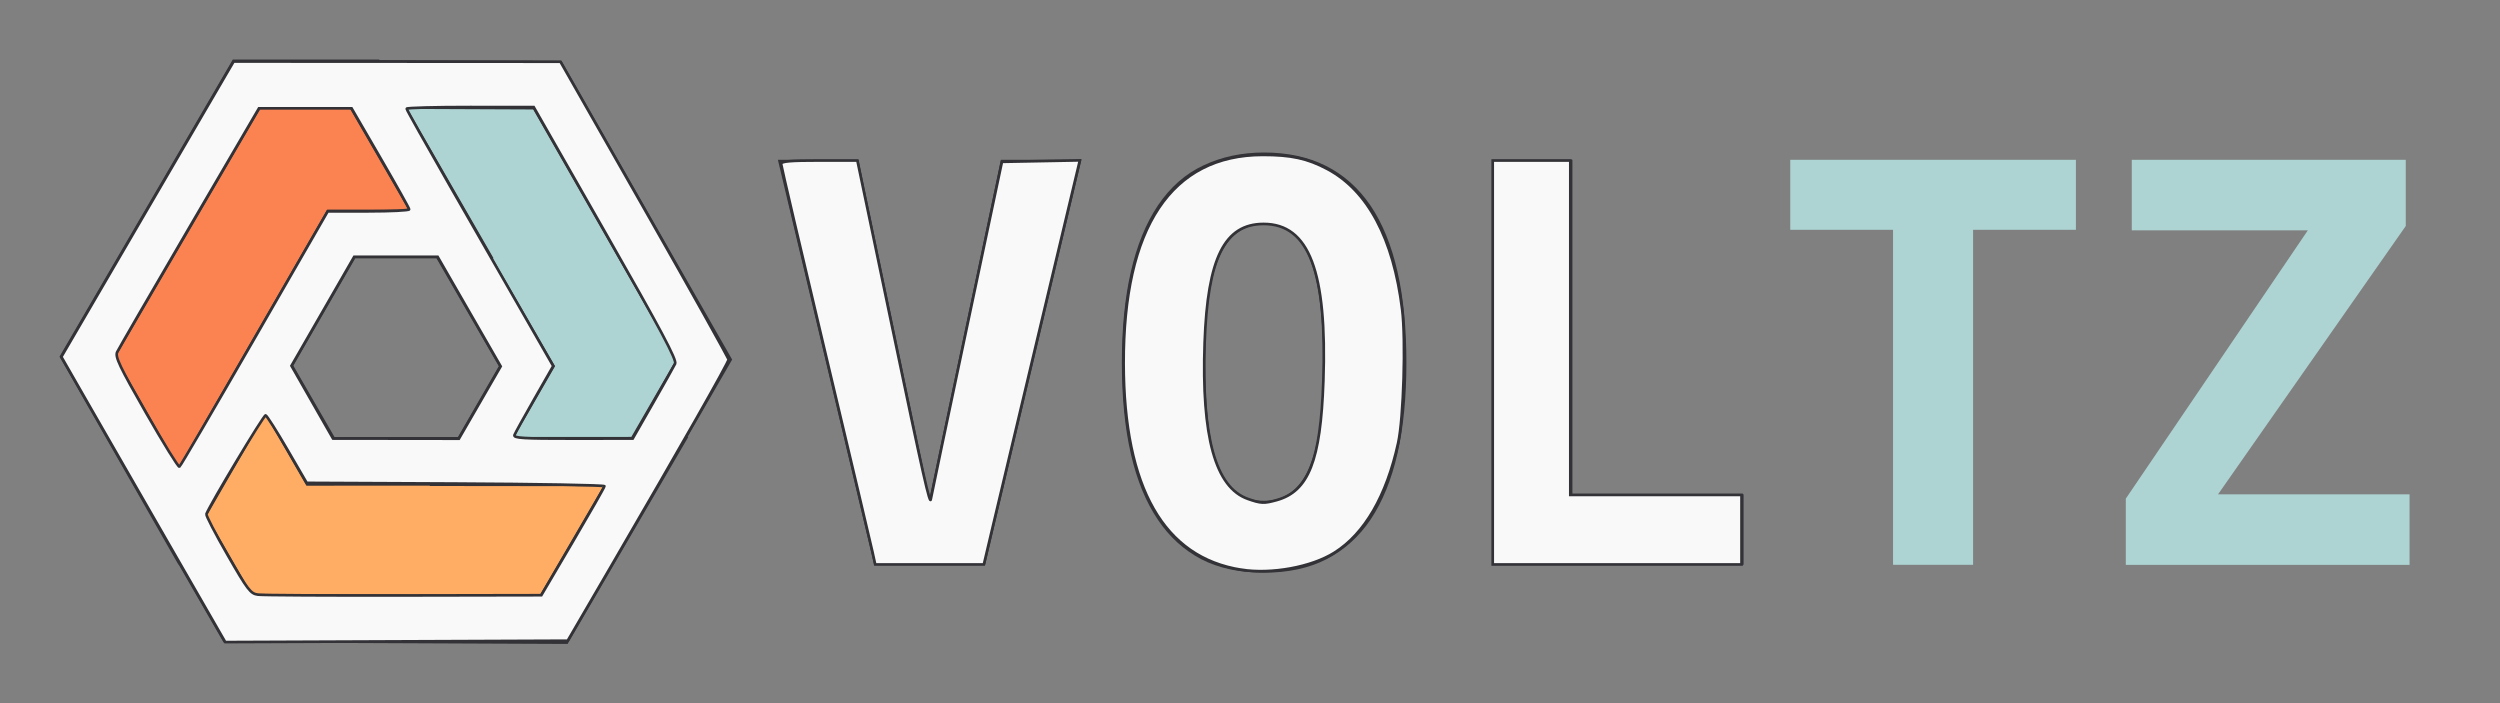 <?xml version="1.0" encoding="UTF-8" standalone="no"?>
<svg
   id="logo-26"
   width="420"
   height="118.187"
   viewBox="0 0 420 118.187"
   fill="none"
   version="1.1"
   sodipodi:docname="logo-wide.svg"
   inkscape:version="1.1.2 (0a00cf5339, 2022-02-04, custom)"
   xmlns:inkscape="http://www.inkscape.org/namespaces/inkscape"
   xmlns:sodipodi="http://sodipodi.sourceforge.net/DTD/sodipodi-0.dtd"
   xmlns="http://www.w3.org/2000/svg"
   xmlns:svg="http://www.w3.org/2000/svg">
  <rect x="0" y="0" width="420" height="118.187" fill="#808080" stroke="none"/>
  <defs
     id="defs101" />
  <sodipodi:namedview
     id="namedview99"
     pagecolor="#ffffff"
     bordercolor="#666666"
     borderopacity="1.0"
     inkscape:pageshadow="2"
     inkscape:pageopacity="0.0"
     inkscape:pagecheckerboard="0"
     showgrid="false"
     units="px"
     width="40px"
     inkscape:zoom="1"
     inkscape:cx="35.5"
     inkscape:cy="-109"
     inkscape:window-width="1920"
     inkscape:window-height="1007"
     inkscape:window-x="0"
     inkscape:window-y="0"
     inkscape:window-maximized="1"
     inkscape:current-layer="logo-26"
     lock-margins="false"
     fit-margin-top="10"
     fit-margin-left="10"
     fit-margin-right="10"
     fit-margin-bottom="10" />
  <path
     d="M 39.932,103.852 29.998,86.646 44.576,61.466 53.84,77.512 108.526,77.483 93.009,104.089 Z"
     class="ccompli2"
     fill="#ffad64"
     id="path72"
     style="stroke-width:3.054" />
  <path
     d="M 118.292,60.398 108.358,77.603 79.262,77.569 88.526,61.523 61.158,14.178 91.959,14.313 Z"
     class="ccompli1"
     fill="#add4d3"
     id="path74"
     style="stroke-width:3.054" />
  <path
     d="M 41.463,14.086 H 61.33 L 75.848,39.302 57.32,39.301 30.002,86.676 14.719,59.934 Z"
     class="ccustom"
     fill="#fb8351"
     id="path76"
     style="stroke-width:3.054" />
  <path
     fill-rule="evenodd"
     clip-rule="evenodd"
     d="M 63.752,10.103 63.693,10 H 39.116 L 10,59.913 l 19.987,34.971 0.025,-0.042 7.556,13.087 57.784,0.258 20.292,-34.794 h -0.135 L 123.004,60.409 94.336,10.237 Z m 19.012,33.286 h 0.153 l -14.447,-25.092 21.111,0.093 23.997,41.998 -7.511,13.01 -19.684,0.01 6.863,-11.887 z M 58.747,18.173 68.598,35.215 54.959,35.215 31.608,75.71 30.015,78.462 19.438,59.955 43.81,18.173 Z m -9.471,43.258 10.404,-18.044 13.643,6.11e-4 10.483,18.135 -6.865,11.889 -20.743,0.011 z m -14.549,25.231 3.958,-6.864 5.886,-10.168 6.91,11.97 20.74,-0.011 -0.034,0.058 29.159,0.035 L 90.668,99.993 42.298,99.776 Z"
     class="cneutral"
     fill="#333237"
     id="path78"
     style="stroke-width:3.054" />
  <path
     d="m 130.684,26.851 h 13.535 l 11.94,56.829 11.986,-56.829 h 13.535 l -16.178,68.04 h -18.639 z"
     style="font-weight:bold;font-size:93.333px;line-height:1.25;font-family:Hack;-inkscape-font-specification:'Hack Bold';fill:#333237"
     id="path46949" />
  <path
     d="m 212.351,96.213 q -6.152,0 -10.573,-2.279 -4.375,-2.324 -7.246,-6.608 -6.061,-8.932 -6.061,-26.387 0,-17.363 6.061,-26.432 3.145,-4.648 7.702,-6.745 4.557,-2.142 10.117,-2.142 11.803,0 17.91,8.932 6.016,8.932 6.016,26.387 0,17.363 -6.016,26.341 -2.917,4.329 -7.383,6.654 -4.421,2.279 -10.527,2.279 z m 0,-12.077 q 5.195,0 7.565,-5.514 2.37,-5.332 2.37,-17.728 0,-12.35 -2.37,-17.682 -2.37,-5.514 -7.565,-5.514 -5.104,0 -7.52,5.514 -2.37,5.332 -2.37,17.682 0,12.396 2.37,17.728 2.37,5.514 7.52,5.514 z"
     style="font-weight:bold;font-size:93.333px;line-height:1.25;font-family:Hack;-inkscape-font-specification:'Hack Bold';fill:#333237"
     id="path46951" />
  <path
     d="m 250.723,26.851 h 13.444 v 56.191 h 28.756 v 11.849 h -42.201 z"
     style="font-weight:bold;font-size:93.333px;line-height:1.25;font-family:Hack;-inkscape-font-specification:'Hack Bold';fill:#333237"
     id="path46953" />
  <path
     d="M 318.034,38.608 H 300.762 V 26.851 h 47.988 V 38.608 h -17.272 v 56.283 h -13.444 z"
     style="font-weight:bold;font-size:93.333px;line-height:1.25;font-family:Hack;-inkscape-font-specification:'Hack Bold';fill:#add4d3"
     id="path46955" />
  <path
     d="M 357.136,83.771 387.715,38.7 H 358.138 V 26.851 h 46.029 v 11.12 l -31.536,45.072 h 32.174 v 11.849 h -47.669 z"
     style="font-weight:bold;font-size:93.333px;line-height:1.25;font-family:Hack;-inkscape-font-specification:'Hack Bold';fill:#add4d3"
     id="path46957" />
  <path
     style="fill:#f9f9f9;fill-opacity:1;stroke:#333237;stroke-width:0.449"
     d="M 29.111,92.697 C 24.31,84.352 18.115,73.571 15.345,68.738 l -5.037,-8.787 14.469,-24.807 14.469,-24.807 27.455,0.016 27.455,0.016 14.119,24.78 c 7.766,13.629 14.118,24.998 14.117,25.264 -0.002,0.51 -7.755,14.148 -19.82,34.865 l -7.198,12.359 -28.767,0.116 -28.767,0.116 z m 67.121,-1.689 c 2.908,-4.944 5.299,-9.138 5.313,-9.322 0.014,-0.183 -11.236,-0.386 -24.999,-0.449 L 51.521,81.121 48.266,75.514 c -1.79,-3.083 -3.428,-5.664 -3.639,-5.734 -0.301,-0.1 -9.295,14.892 -9.952,16.589 -0.085,0.22 1.52,3.316 3.568,6.879 3.375,5.874 3.851,6.496 5.099,6.656 0.757,0.097 11.777,0.158 24.489,0.135 l 23.113,-0.042 5.288,-8.988 z m -53.474,-34.147 12.297,-21.346 6.854,-0.005 c 3.77,-0.003 6.845,-0.157 6.833,-0.342 -0.011,-0.185 -2.193,-4.079 -4.848,-8.651 L 59.065,18.202 H 51.284 43.504 L 31.817,38.201 c -6.428,11 -11.887,20.424 -12.131,20.944 -0.373,0.792 0.409,2.438 4.848,10.2 2.911,5.091 5.435,9.167 5.61,9.059 0.175,-0.108 5.851,-9.802 12.614,-21.543 z m 37.846,10.766 3.51,-6.078 -5.296,-9.202 -5.296,-9.202 h -7.008 -7.008 l -5.269,9.156 -5.269,9.156 3.492,6.111 3.492,6.111 10.57,0.013 10.57,0.013 3.51,-6.078 z m 29.056,0.17 c 1.854,-3.239 3.546,-6.252 3.76,-6.695 0.301,-0.623 -2.356,-5.616 -11.685,-21.96 l -12.075,-21.154 -10.674,-0.005 c -5.871,-0.003 -10.674,0.124 -10.674,0.282 0,0.158 3.261,5.972 7.248,12.921 3.986,6.949 9.527,16.61 12.314,21.47 l 5.066,8.836 -3.135,5.486 c -1.724,3.017 -3.242,5.765 -3.373,6.107 -0.198,0.517 1.441,0.619 9.809,0.611 l 10.048,-0.01 z"
     id="path9216" />
  <path
     style="fill:#f9f9f9;fill-opacity:1;stroke:#333237;stroke-width:0.449"
     d="m 146.57,92.693 c -0.256,-1.174 -3.812,-16.19 -7.902,-33.368 -4.09,-17.178 -7.437,-31.487 -7.437,-31.797 0,-0.426 1.567,-0.563 6.404,-0.561 l 6.404,0.003 5.797,27.749 c 5.319,25.462 6.422,30.363 6.551,29.097 0.025,-0.247 2.721,-13.089 5.992,-28.538 l 5.946,-28.089 6.545,-0.124 6.545,-0.124 -6.608,27.763 c -3.634,15.27 -7.263,30.544 -8.064,33.943 l -1.456,6.18 h -9.126 -9.126 z"
     id="path9255" />
  <path
     style="fill:#f9f9f9;fill-opacity:1;stroke:#333237;stroke-width:0.449"
     d="m 208.532,95.714 c -13.009,-2.033 -19.709,-13.767 -19.761,-34.605 -0.057,-22.938 8.013,-35.061 23.354,-35.086 4.779,-0.008 7.537,0.594 10.867,2.368 6.806,3.627 11.097,11.681 12.569,23.592 0.633,5.124 0.242,18.268 -0.668,22.418 -1.955,8.917 -5.621,15.24 -10.691,18.44 -3.86,2.437 -10.577,3.667 -15.671,2.871 z m 5.941,-11.692 c 5.368,-1.491 7.386,-6.631 7.85,-19.989 0.638,-18.373 -2.416,-26.41 -10.033,-26.41 -6.564,0 -9.413,5.724 -9.909,19.903 -0.554,15.873 1.797,24.371 7.275,26.295 2.195,0.771 2.693,0.791 4.817,0.201 z"
     id="path9294" />
  <path
     style="fill:#f9f9f9;fill-opacity:1;stroke:#333237;stroke-width:0.449"
     d="M 250.777,60.897 V 26.965 h 6.517 6.517 v 28.089 28.089 h 14.382 14.382 v 5.842 5.842 h -20.898 -20.898 z"
     id="path9333" />
</svg>
